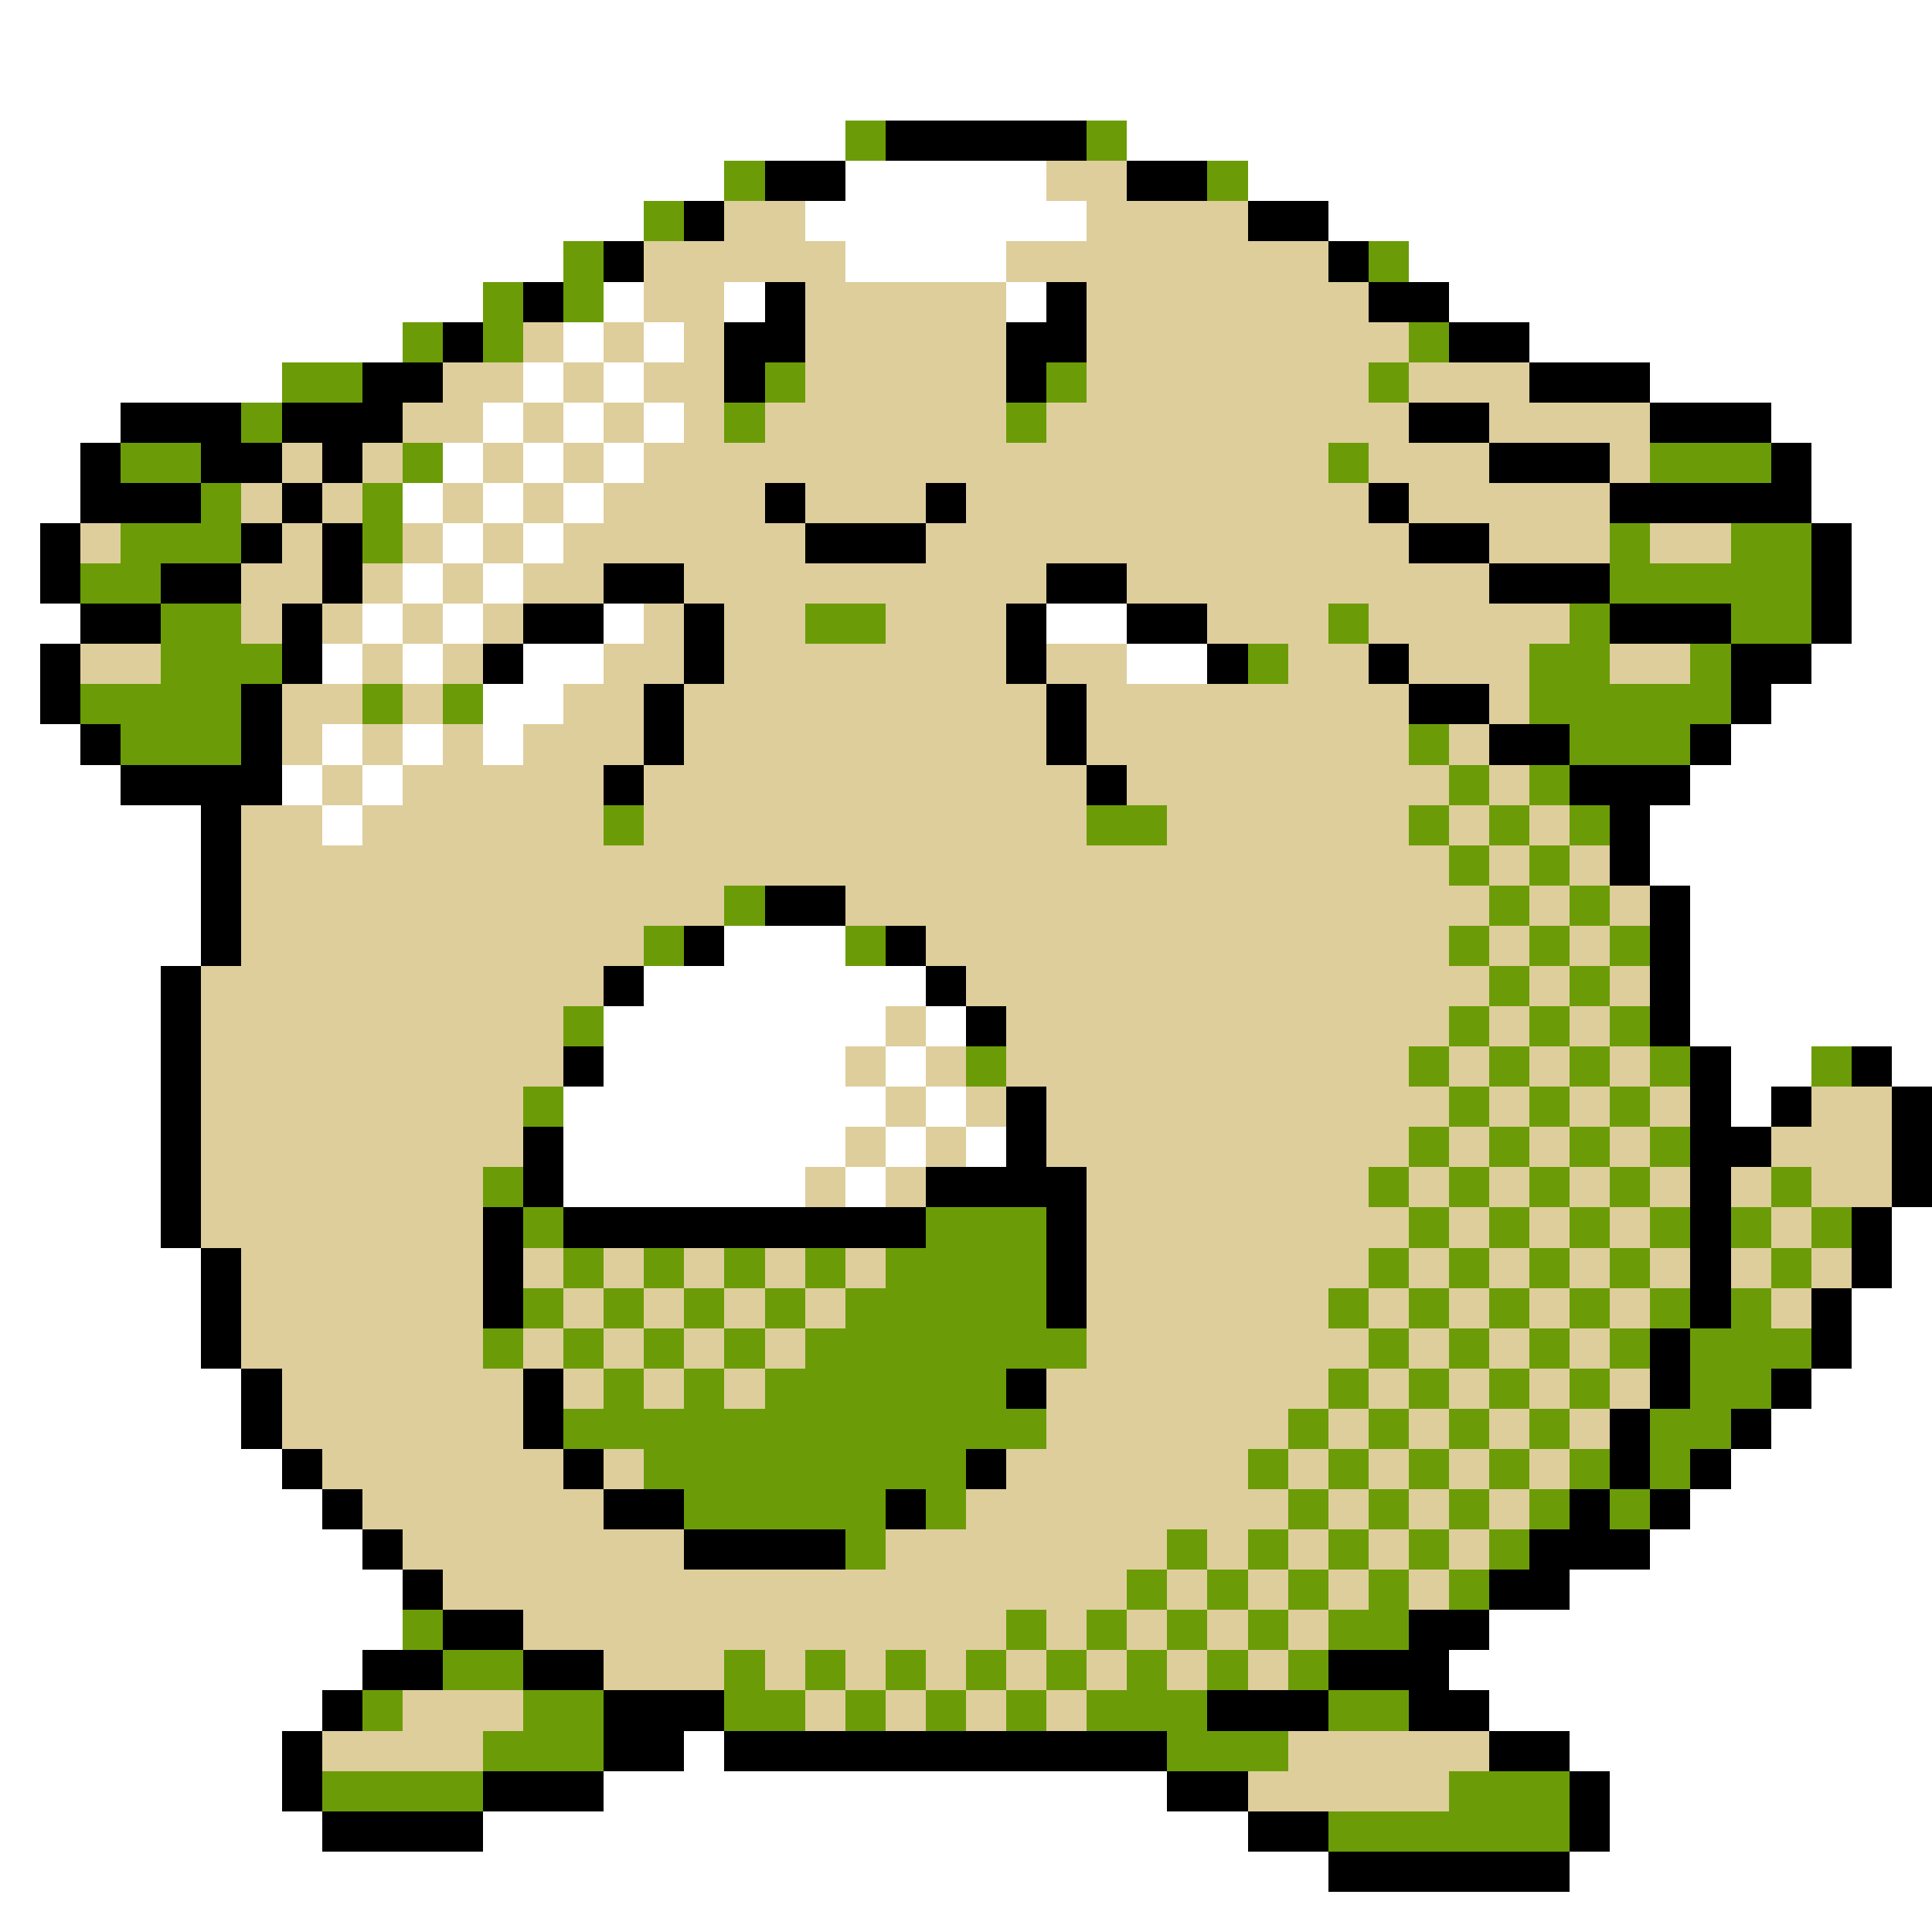 <svg xmlns="http://www.w3.org/2000/svg" viewBox="0 -0.5 48 48" shape-rendering="crispEdges">
<rect x="0" y="-0.5" width="48" height="48" fill="#333333" stroke="none"/>
<path stroke="#ffffff" d="M0 0h48M0 1h48M0 2h48M0 3h21M28 3h20M0 4h18M21 4h5M31 4h17M0 5h16M20 5h7M33 5h15M0 6h14M21 6h4M35 6h13M0 7h12M15 7h1M18 7h1M25 7h1M36 7h12M0 8h10M14 8h1M16 8h1M38 8h10M0 9h7M13 9h1M15 9h1M41 9h7M0 10h3M12 10h1M14 10h1M16 10h1M44 10h4M0 11h2M11 11h1M13 11h1M15 11h1M45 11h3M0 12h2M10 12h1M12 12h1M14 12h1M45 12h3M0 13h1M11 13h1M13 13h1M46 13h2M0 14h1M10 14h1M12 14h1M46 14h2M0 15h2M9 15h1M11 15h1M15 15h1M26 15h2M46 15h2M0 16h1M8 16h1M10 16h1M13 16h2M28 16h2M45 16h3M0 17h1M12 17h2M44 17h4M0 18h2M8 18h1M10 18h1M12 18h1M43 18h5M0 19h3M7 19h1M9 19h1M42 19h6M0 20h5M8 20h1M41 20h7M0 21h5M41 21h7M0 22h5M42 22h6M0 23h5M18 23h3M42 23h6M0 24h4M16 24h7M42 24h6M0 25h4M15 25h7M23 25h1M42 25h6M0 26h4M15 26h6M22 26h1M43 26h2M47 26h1M0 27h4M14 27h8M23 27h1M43 27h1M0 28h4M14 28h7M22 28h1M24 28h1M0 29h4M14 29h6M21 29h1M0 30h4M47 30h1M0 31h5M47 31h1M0 32h5M46 32h2M0 33h5M46 33h2M0 34h6M45 34h3M0 35h6M44 35h4M0 36h7M43 36h5M0 37h8M42 37h6M0 38h9M41 38h7M0 39h10M39 39h9M0 40h10M37 40h11M0 41h9M36 41h12M0 42h8M37 42h11M0 43h7M17 43h1M39 43h9M0 44h7M15 44h14M40 44h8M0 45h8M12 45h19M40 45h8M0 46h33M39 46h9M0 47h48" />
<path stroke="#6b9c08" d="M21 3h1M27 3h1M18 4h1M30 4h1M16 5h1M14 6h1M34 6h1M12 7h1M14 7h1M10 8h1M12 8h1M35 8h1M7 9h2M19 9h1M26 9h1M34 9h1M6 10h1M18 10h1M25 10h1M3 11h2M10 11h1M33 11h1M41 11h3M5 12h1M9 12h1M3 13h3M9 13h1M40 13h1M43 13h2M2 14h2M40 14h5M4 15h2M20 15h2M33 15h1M39 15h1M43 15h2M4 16h3M31 16h1M38 16h2M42 16h1M2 17h4M9 17h1M11 17h1M38 17h5M3 18h3M35 18h1M39 18h3M36 19h1M38 19h1M15 20h1M27 20h2M35 20h1M37 20h1M39 20h1M36 21h1M38 21h1M18 22h1M37 22h1M39 22h1M16 23h1M21 23h1M36 23h1M38 23h1M40 23h1M37 24h1M39 24h1M14 25h1M36 25h1M38 25h1M40 25h1M24 26h1M35 26h1M37 26h1M39 26h1M41 26h1M45 26h1M13 27h1M36 27h1M38 27h1M40 27h1M35 28h1M37 28h1M39 28h1M41 28h1M12 29h1M34 29h1M36 29h1M38 29h1M40 29h1M44 29h1M13 30h1M23 30h3M35 30h1M37 30h1M39 30h1M41 30h1M43 30h1M45 30h1M14 31h1M16 31h1M18 31h1M20 31h1M22 31h4M34 31h1M36 31h1M38 31h1M40 31h1M44 31h1M13 32h1M15 32h1M17 32h1M19 32h1M21 32h5M33 32h1M35 32h1M37 32h1M39 32h1M41 32h1M43 32h1M12 33h1M14 33h1M16 33h1M18 33h1M20 33h7M34 33h1M36 33h1M38 33h1M40 33h1M42 33h3M15 34h1M17 34h1M19 34h6M33 34h1M35 34h1M37 34h1M39 34h1M42 34h2M14 35h12M32 35h1M34 35h1M36 35h1M38 35h1M41 35h2M16 36h8M31 36h1M33 36h1M35 36h1M37 36h1M39 36h1M41 36h1M17 37h5M23 37h1M32 37h1M34 37h1M36 37h1M38 37h1M40 37h1M21 38h1M29 38h1M31 38h1M33 38h1M35 38h1M37 38h1M28 39h1M30 39h1M32 39h1M34 39h1M36 39h1M10 40h1M25 40h1M27 40h1M29 40h1M31 40h1M33 40h2M11 41h2M18 41h1M20 41h1M22 41h1M24 41h1M26 41h1M28 41h1M30 41h1M32 41h1M9 42h1M13 42h2M18 42h2M21 42h1M23 42h1M25 42h1M27 42h3M33 42h2M12 43h3M29 43h3M8 44h4M36 44h3M33 45h6" />
<path stroke="#000000" d="M22 3h5M19 4h2M28 4h2M17 5h1M31 5h2M15 6h1M33 6h1M13 7h1M19 7h1M26 7h1M34 7h2M11 8h1M18 8h2M25 8h2M36 8h2M9 9h2M18 9h1M25 9h1M38 9h3M3 10h3M7 10h3M35 10h2M41 10h3M2 11h1M5 11h2M8 11h1M37 11h3M44 11h1M2 12h3M7 12h1M19 12h1M23 12h1M34 12h1M40 12h5M1 13h1M6 13h1M8 13h1M20 13h3M35 13h2M45 13h1M1 14h1M4 14h2M8 14h1M15 14h2M26 14h2M37 14h3M45 14h1M2 15h2M7 15h1M13 15h2M17 15h1M25 15h1M28 15h2M40 15h3M45 15h1M1 16h1M7 16h1M12 16h1M17 16h1M25 16h1M30 16h1M34 16h1M43 16h2M1 17h1M6 17h1M16 17h1M26 17h1M35 17h2M43 17h1M2 18h1M6 18h1M16 18h1M26 18h1M37 18h2M42 18h1M3 19h4M15 19h1M27 19h1M39 19h3M5 20h1M40 20h1M5 21h1M40 21h1M5 22h1M19 22h2M41 22h1M5 23h1M17 23h1M22 23h1M41 23h1M4 24h1M15 24h1M23 24h1M41 24h1M4 25h1M24 25h1M41 25h1M4 26h1M14 26h1M42 26h1M46 26h1M4 27h1M25 27h1M42 27h1M44 27h1M47 27h1M4 28h1M13 28h1M25 28h1M42 28h2M47 28h1M4 29h1M13 29h1M23 29h4M42 29h1M47 29h1M4 30h1M12 30h1M14 30h9M26 30h1M42 30h1M46 30h1M5 31h1M12 31h1M26 31h1M42 31h1M46 31h1M5 32h1M12 32h1M26 32h1M42 32h1M45 32h1M5 33h1M41 33h1M45 33h1M6 34h1M13 34h1M25 34h1M41 34h1M44 34h1M6 35h1M13 35h1M40 35h1M43 35h1M7 36h1M14 36h1M24 36h1M40 36h1M42 36h1M8 37h1M15 37h2M22 37h1M39 37h1M41 37h1M9 38h1M17 38h4M38 38h3M10 39h1M37 39h2M11 40h2M35 40h2M9 41h2M13 41h2M33 41h3M8 42h1M15 42h3M30 42h3M35 42h2M7 43h1M15 43h2M18 43h11M37 43h2M7 44h1M12 44h3M29 44h2M39 44h1M8 45h4M31 45h2M39 45h1M33 46h6" />
<path stroke="#dece9c" d="M26 4h2M18 5h2M27 5h4M16 6h5M25 6h8M16 7h2M20 7h5M27 7h7M13 8h1M15 8h1M17 8h1M20 8h5M27 8h8M11 9h2M14 9h1M16 9h2M20 9h5M27 9h7M35 9h3M10 10h2M13 10h1M15 10h1M17 10h1M19 10h6M26 10h9M37 10h4M7 11h1M9 11h1M12 11h1M14 11h1M16 11h17M34 11h3M40 11h1M6 12h1M8 12h1M11 12h1M13 12h1M15 12h4M20 12h3M24 12h10M35 12h5M2 13h1M7 13h1M10 13h1M12 13h1M14 13h6M23 13h12M37 13h3M41 13h2M6 14h2M9 14h1M11 14h1M13 14h2M17 14h9M28 14h9M6 15h1M8 15h1M10 15h1M12 15h1M16 15h1M18 15h2M22 15h3M30 15h3M34 15h5M2 16h2M9 16h1M11 16h1M15 16h2M18 16h7M26 16h2M32 16h2M35 16h3M40 16h2M7 17h2M10 17h1M14 17h2M17 17h9M27 17h8M37 17h1M7 18h1M9 18h1M11 18h1M13 18h3M17 18h9M27 18h8M36 18h1M8 19h1M10 19h5M16 19h11M28 19h8M37 19h1M6 20h2M9 20h6M16 20h11M29 20h6M36 20h1M38 20h1M6 21h30M37 21h1M39 21h1M6 22h12M21 22h16M38 22h1M40 22h1M6 23h10M23 23h13M37 23h1M39 23h1M5 24h10M24 24h13M38 24h1M40 24h1M5 25h9M22 25h1M25 25h11M37 25h1M39 25h1M5 26h9M21 26h1M23 26h1M25 26h10M36 26h1M38 26h1M40 26h1M5 27h8M22 27h1M24 27h1M26 27h10M37 27h1M39 27h1M41 27h1M45 27h2M5 28h8M21 28h1M23 28h1M26 28h9M36 28h1M38 28h1M40 28h1M44 28h3M5 29h7M20 29h1M22 29h1M27 29h7M35 29h1M37 29h1M39 29h1M41 29h1M43 29h1M45 29h2M5 30h7M27 30h8M36 30h1M38 30h1M40 30h1M44 30h1M6 31h6M13 31h1M15 31h1M17 31h1M19 31h1M21 31h1M27 31h7M35 31h1M37 31h1M39 31h1M41 31h1M43 31h1M45 31h1M6 32h6M14 32h1M16 32h1M18 32h1M20 32h1M27 32h6M34 32h1M36 32h1M38 32h1M40 32h1M44 32h1M6 33h6M13 33h1M15 33h1M17 33h1M19 33h1M27 33h7M35 33h1M37 33h1M39 33h1M7 34h6M14 34h1M16 34h1M18 34h1M26 34h7M34 34h1M36 34h1M38 34h1M40 34h1M7 35h6M26 35h6M33 35h1M35 35h1M37 35h1M39 35h1M8 36h6M15 36h1M25 36h6M32 36h1M34 36h1M36 36h1M38 36h1M9 37h6M24 37h8M33 37h1M35 37h1M37 37h1M10 38h7M22 38h7M30 38h1M32 38h1M34 38h1M36 38h1M11 39h17M29 39h1M31 39h1M33 39h1M35 39h1M13 40h12M26 40h1M28 40h1M30 40h1M32 40h1M15 41h3M19 41h1M21 41h1M23 41h1M25 41h1M27 41h1M29 41h1M31 41h1M10 42h3M20 42h1M22 42h1M24 42h1M26 42h1M8 43h4M32 43h5M31 44h5" />
</svg>